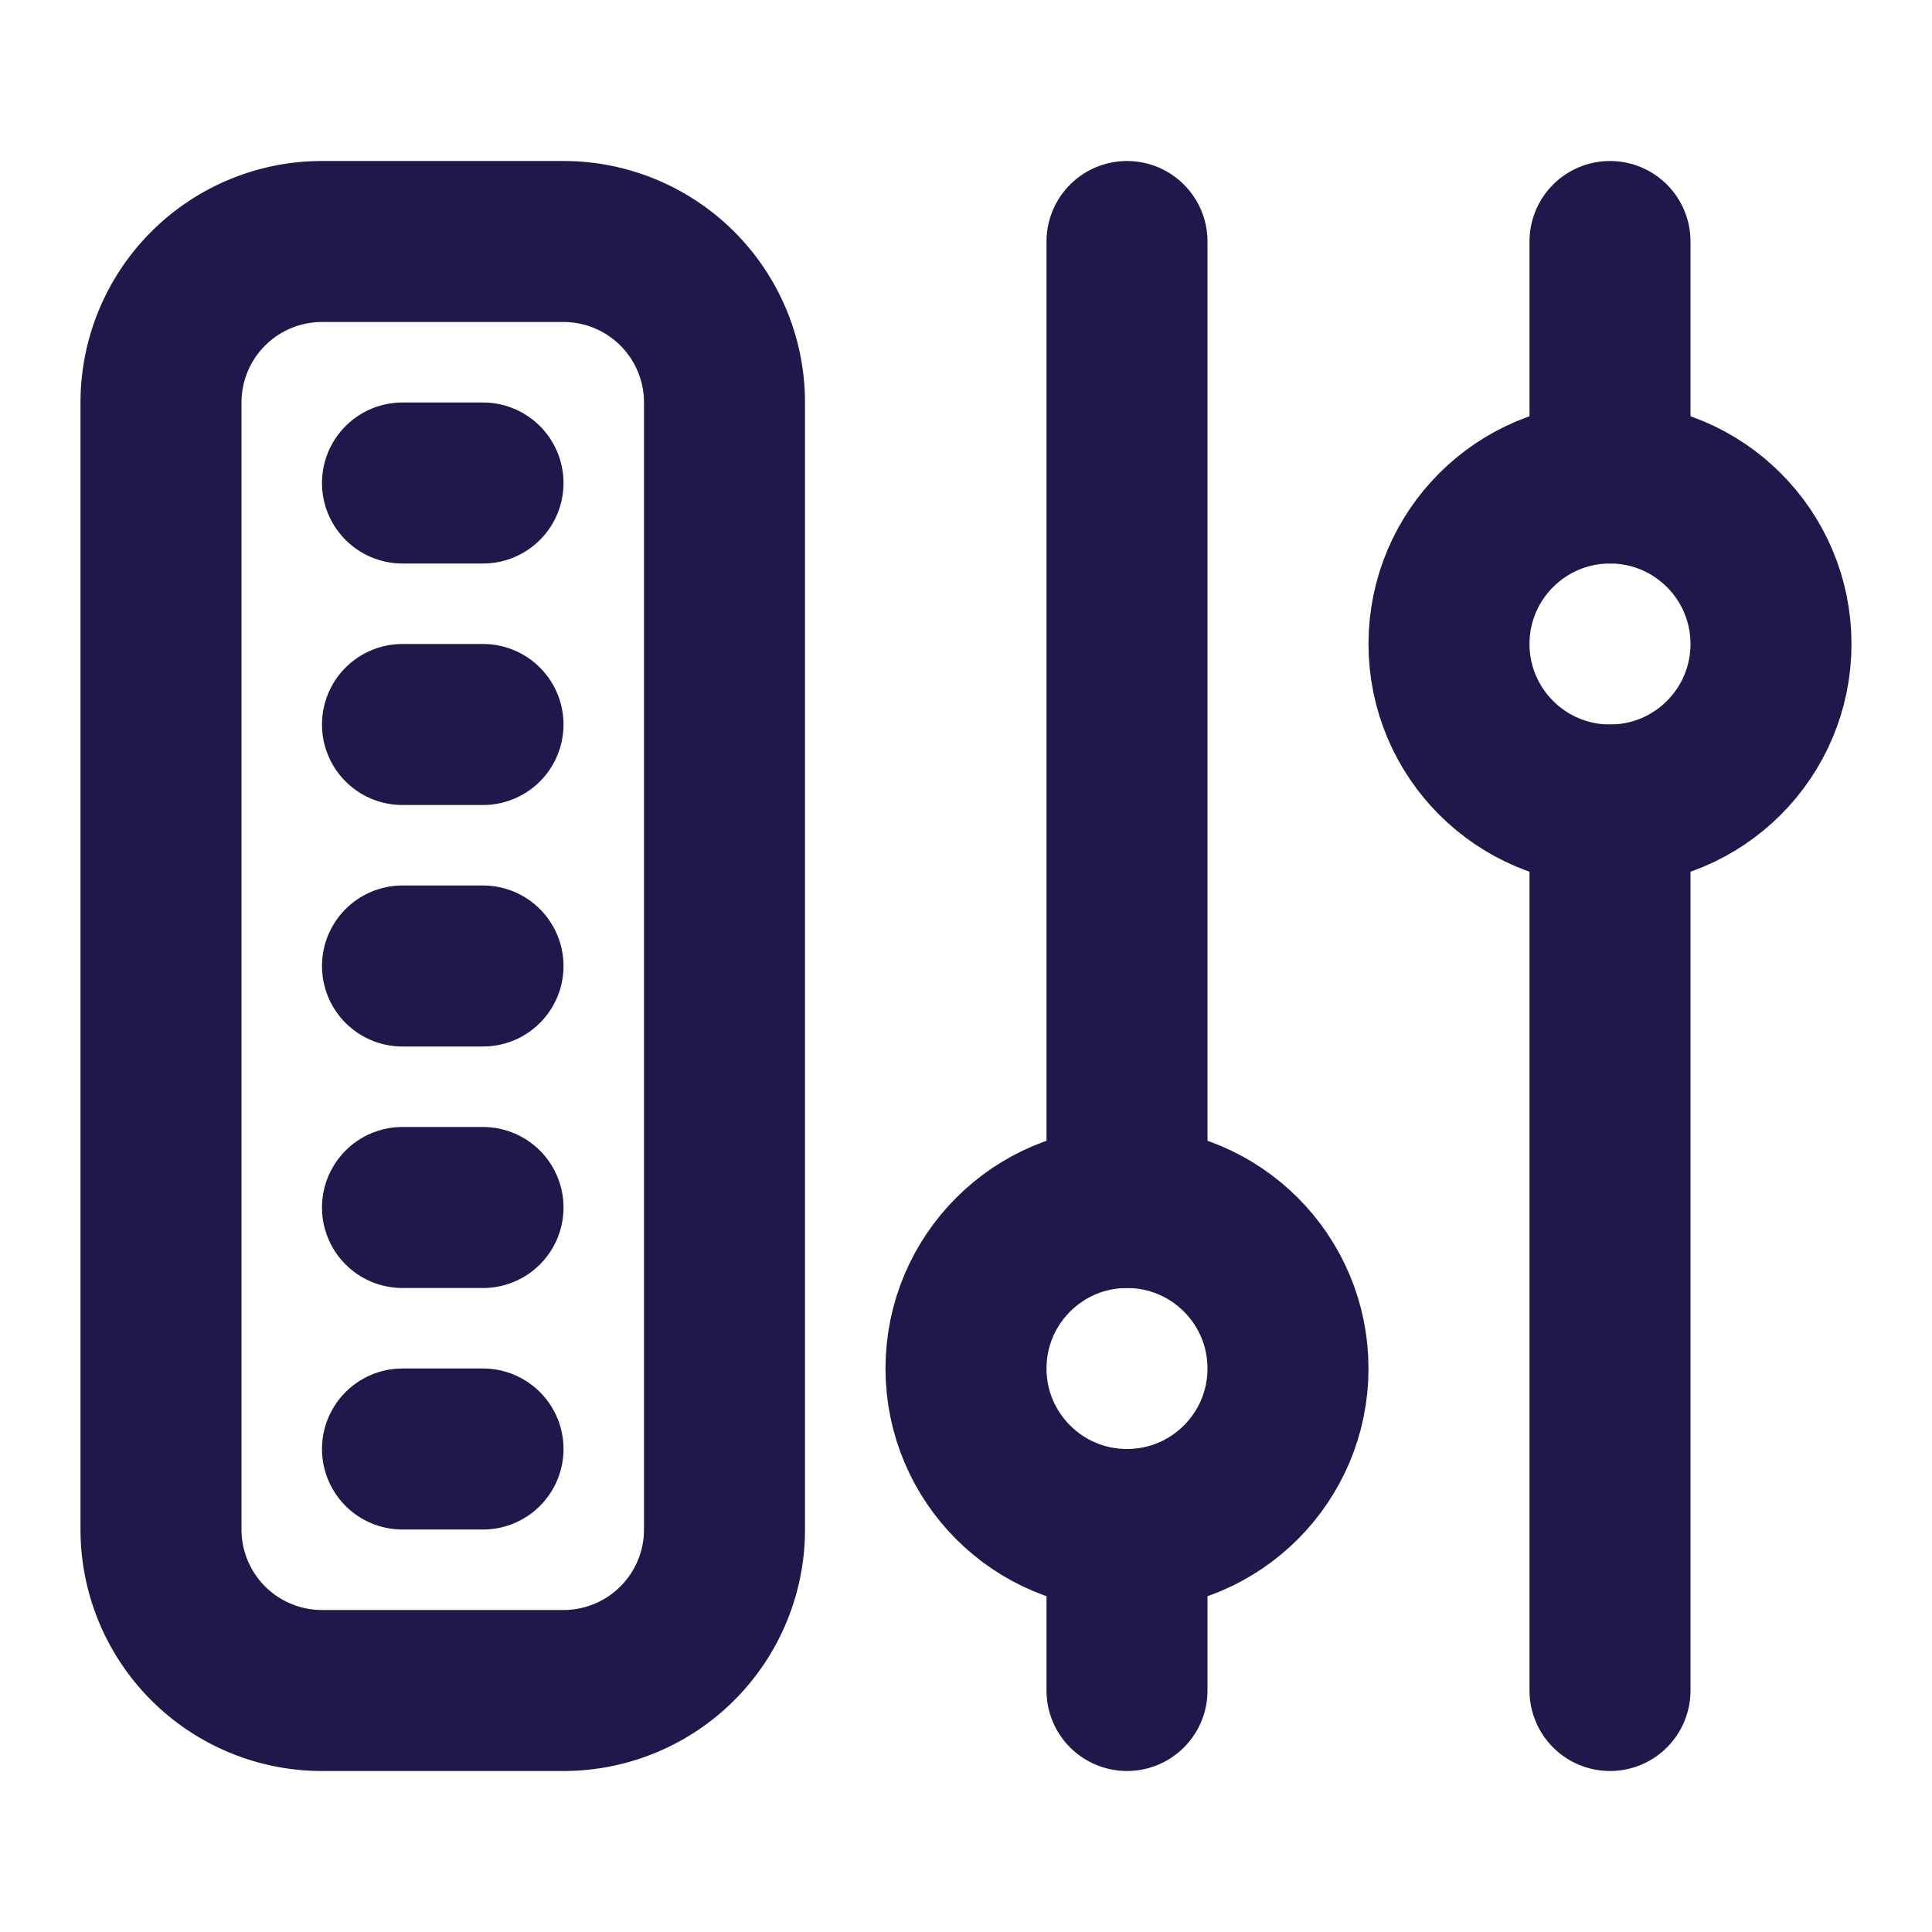 <svg xmlns="http://www.w3.org/2000/svg" width="24" height="24" fill="none" viewBox="0 0 24 24"><path stroke="#22174A" stroke-linecap="round" stroke-linejoin="round" stroke-width="2" d="M5 6h1M5 9h1m-1 3h1m-1 3h1m-1 3h1m-2 3h3a2 2 0 0 0 2-2V5a2 2 0 0 0-2-2H4a2 2 0 0 0-2 2v14a2 2 0 0 0 2 2Z"/><circle cx="14" cy="17" r="2" stroke="#22174A" stroke-linecap="round" stroke-linejoin="round" stroke-width="2"/><circle cx="20" cy="8" r="2" stroke="#22174A" stroke-linecap="round" stroke-linejoin="round" stroke-width="2"/><path stroke="#22174A" stroke-linecap="round" stroke-linejoin="round" stroke-width="2" d="M14 3v12m0 4v2m6 0V10m0-4V3"/></svg>